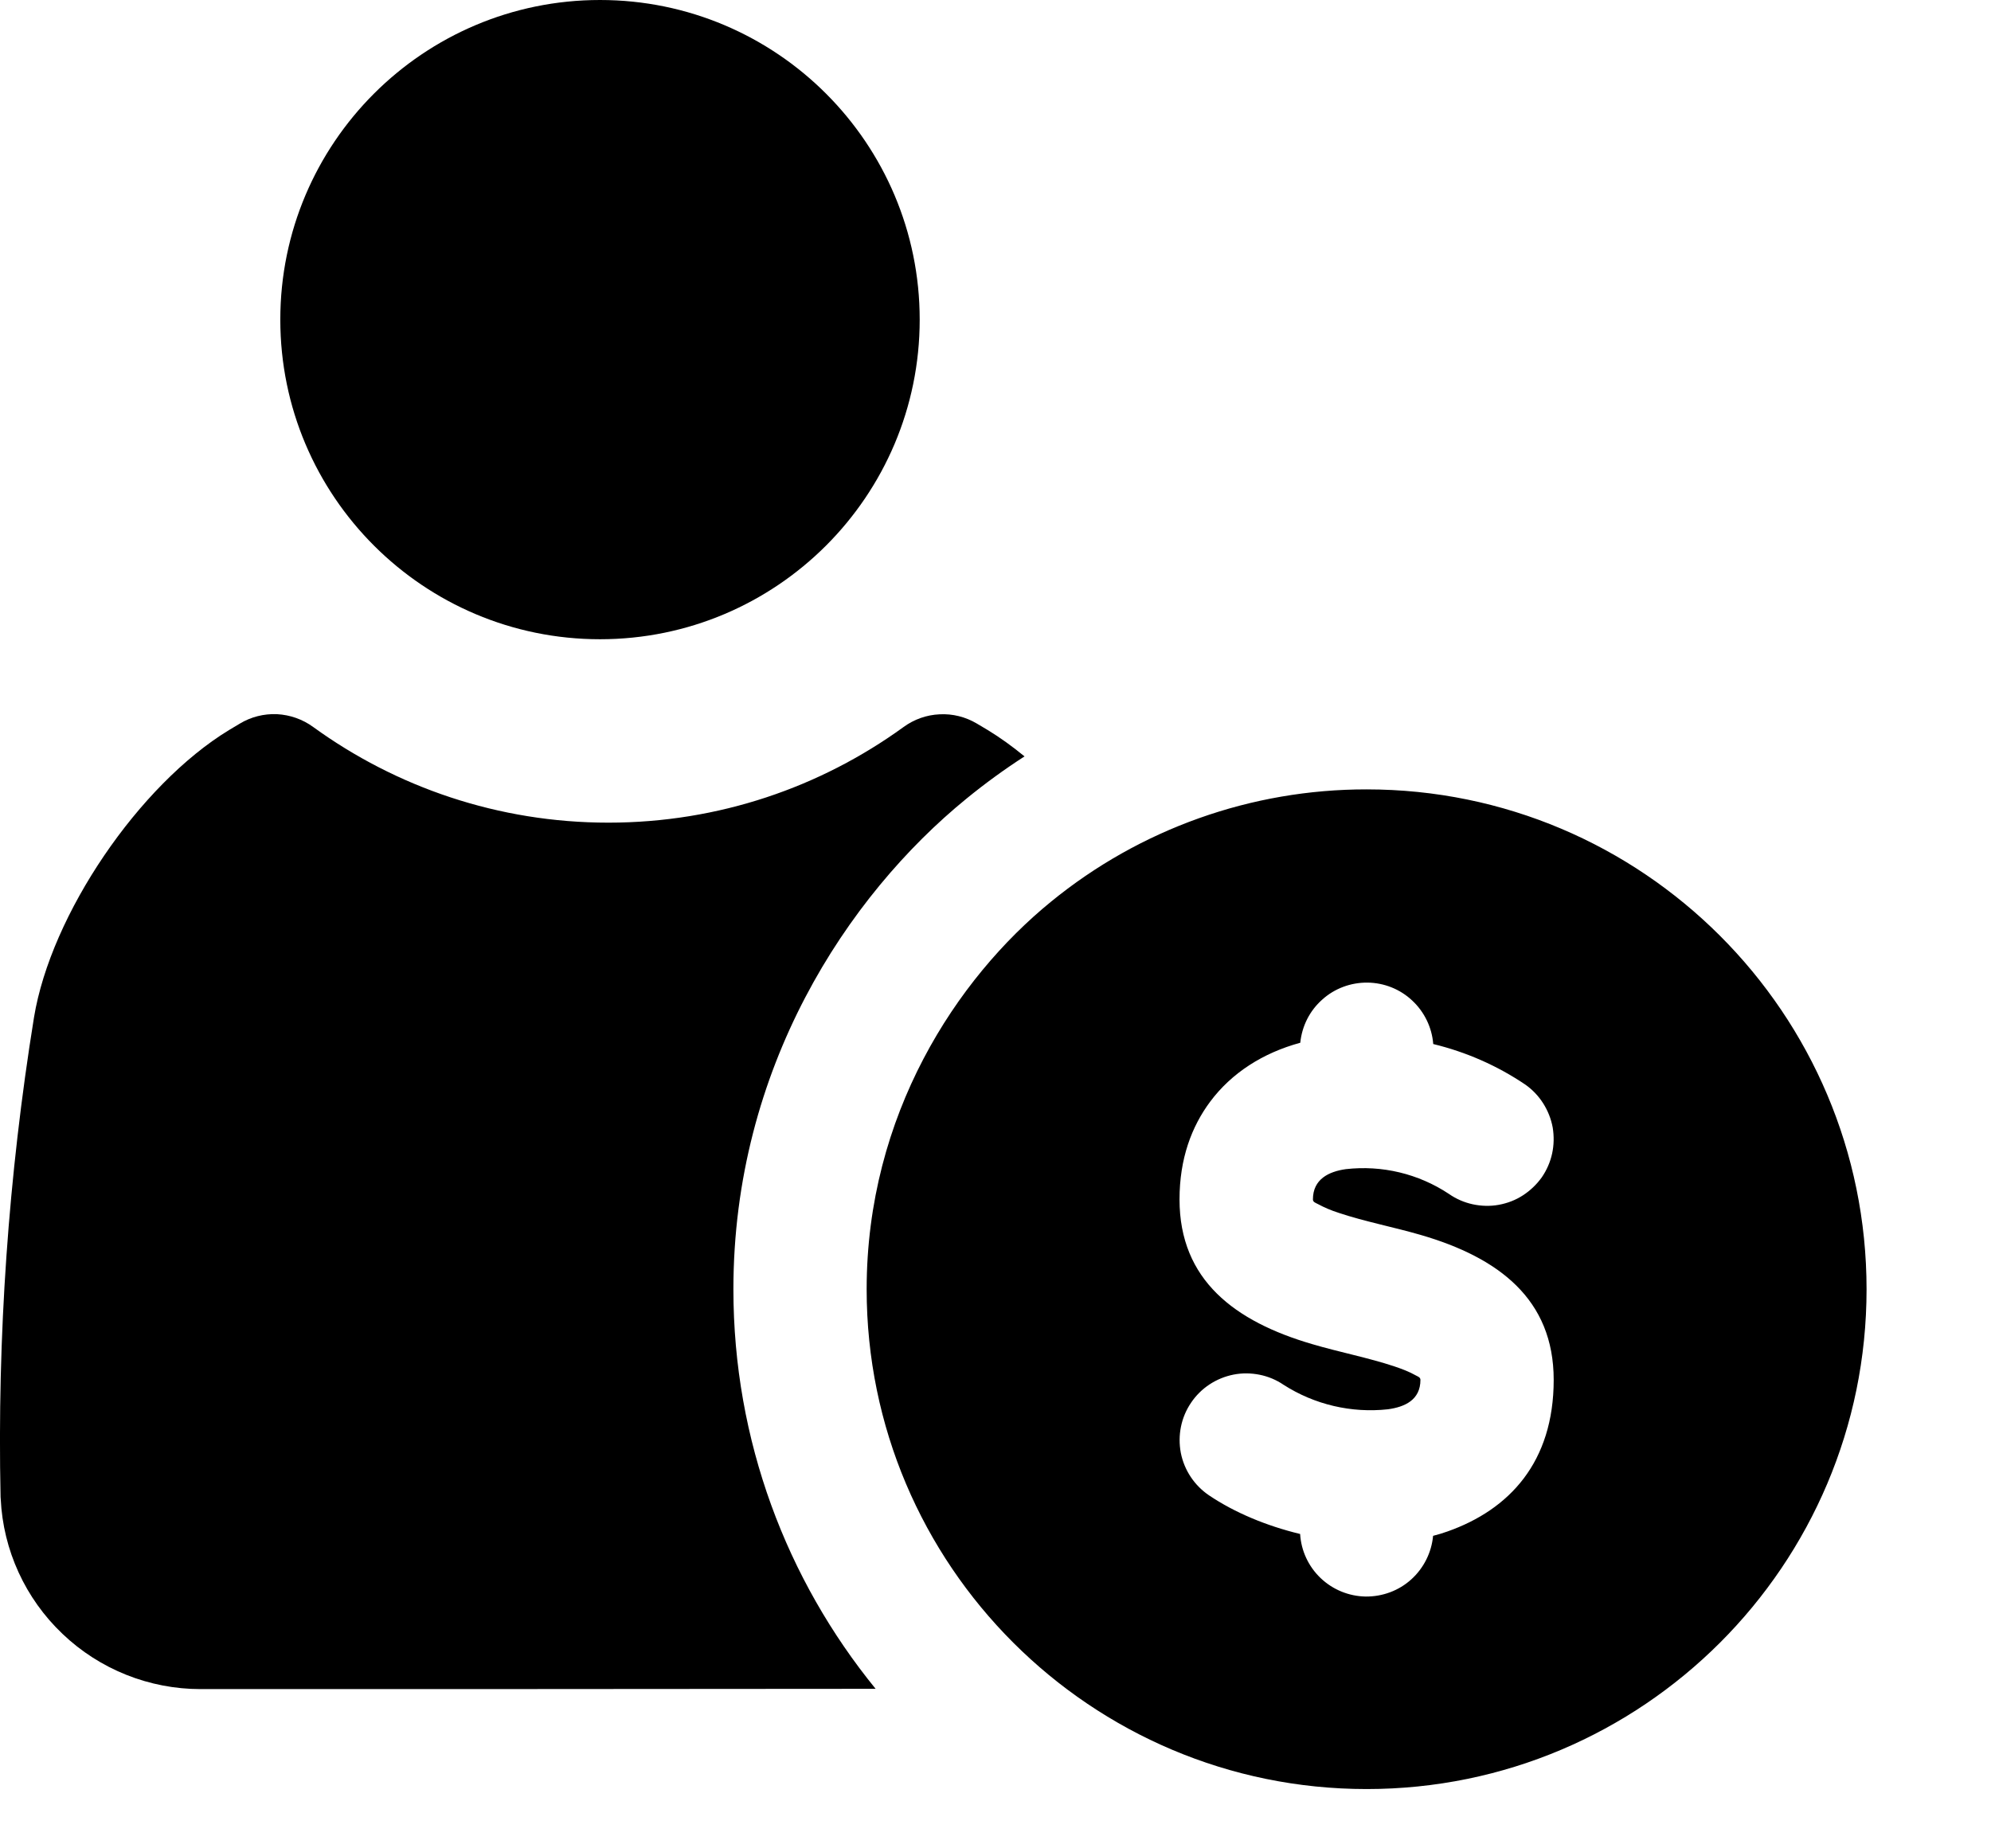 <svg width="14" height="13" viewBox="0 0 14 13" fill="none" xmlns="http://www.w3.org/2000/svg">
<path fill-rule="evenodd" clip-rule="evenodd" d="M4.219 0C5.46 0 6.467 1.007 6.467 2.248C6.467 3.489 5.46 4.496 4.219 4.496C2.978 4.496 1.971 3.489 1.971 2.248C1.971 1.007 2.978 0 4.219 0ZM7.389 6.343C8.016 5.83 8.8 5.551 9.61 5.552C11.55 5.552 13.125 7.127 13.125 9.068C13.125 11.008 11.55 12.583 9.61 12.583C7.67 12.583 6.094 11.008 6.094 9.068C6.094 7.84 6.727 6.883 7.389 6.343ZM9.142 10.789C9.149 10.907 9.201 11.018 9.286 11.099C9.372 11.181 9.485 11.227 9.603 11.229C9.721 11.23 9.836 11.188 9.924 11.108C10.011 11.029 10.066 10.92 10.077 10.802C10.112 10.793 10.146 10.783 10.179 10.771C10.612 10.618 10.925 10.285 10.925 9.705C10.925 9.137 10.537 8.845 9.991 8.686C9.802 8.631 9.594 8.591 9.412 8.53C9.362 8.514 9.312 8.493 9.266 8.468C9.251 8.46 9.232 8.455 9.232 8.436C9.232 8.293 9.344 8.24 9.463 8.223C9.718 8.194 9.974 8.255 10.188 8.397C10.238 8.432 10.295 8.457 10.355 8.47C10.415 8.483 10.478 8.485 10.538 8.474C10.599 8.463 10.657 8.441 10.709 8.407C10.76 8.374 10.805 8.331 10.841 8.281C10.876 8.23 10.901 8.173 10.914 8.113C10.927 8.053 10.928 7.991 10.918 7.93C10.907 7.87 10.884 7.812 10.851 7.76C10.818 7.708 10.775 7.663 10.725 7.628C10.528 7.495 10.309 7.399 10.078 7.343C10.069 7.227 10.016 7.117 9.93 7.037C9.845 6.957 9.732 6.912 9.615 6.911C9.498 6.91 9.384 6.952 9.297 7.031C9.209 7.109 9.155 7.217 9.143 7.334C8.882 7.405 8.661 7.545 8.509 7.749C8.379 7.924 8.294 8.149 8.294 8.436C8.294 9.003 8.683 9.295 9.228 9.454C9.417 9.51 9.625 9.55 9.807 9.611C9.86 9.629 9.91 9.648 9.954 9.673C9.968 9.681 9.988 9.686 9.988 9.705C9.988 9.847 9.877 9.896 9.759 9.912C9.502 9.94 9.243 9.879 9.026 9.74C8.975 9.705 8.917 9.681 8.857 9.669C8.797 9.657 8.735 9.656 8.674 9.668C8.552 9.692 8.444 9.763 8.375 9.866C8.305 9.969 8.28 10.095 8.303 10.218C8.327 10.34 8.398 10.447 8.501 10.517C8.682 10.639 8.906 10.732 9.142 10.789ZM6.157 11.878C4.64 11.88 2.57 11.88 1.41 11.88C1.049 11.88 0.701 11.741 0.44 11.492C0.178 11.243 0.022 10.903 0.005 10.542L0.004 10.529C-0.02 9.4 0.059 8.271 0.239 7.156C0.358 6.431 0.978 5.52 1.61 5.135L1.687 5.089C1.765 5.042 1.856 5.019 1.948 5.023C2.04 5.028 2.128 5.059 2.202 5.113C2.785 5.536 3.503 5.786 4.278 5.786C5.054 5.786 5.771 5.536 6.354 5.113C6.428 5.059 6.516 5.028 6.607 5.024C6.698 5.019 6.789 5.042 6.867 5.088L6.946 5.135C7.033 5.188 7.119 5.25 7.204 5.32C7.063 5.411 6.927 5.51 6.796 5.617C5.957 6.301 5.157 7.513 5.157 9.068C5.157 10.133 5.532 11.111 6.157 11.878Z" fill="black"/>
</svg>
